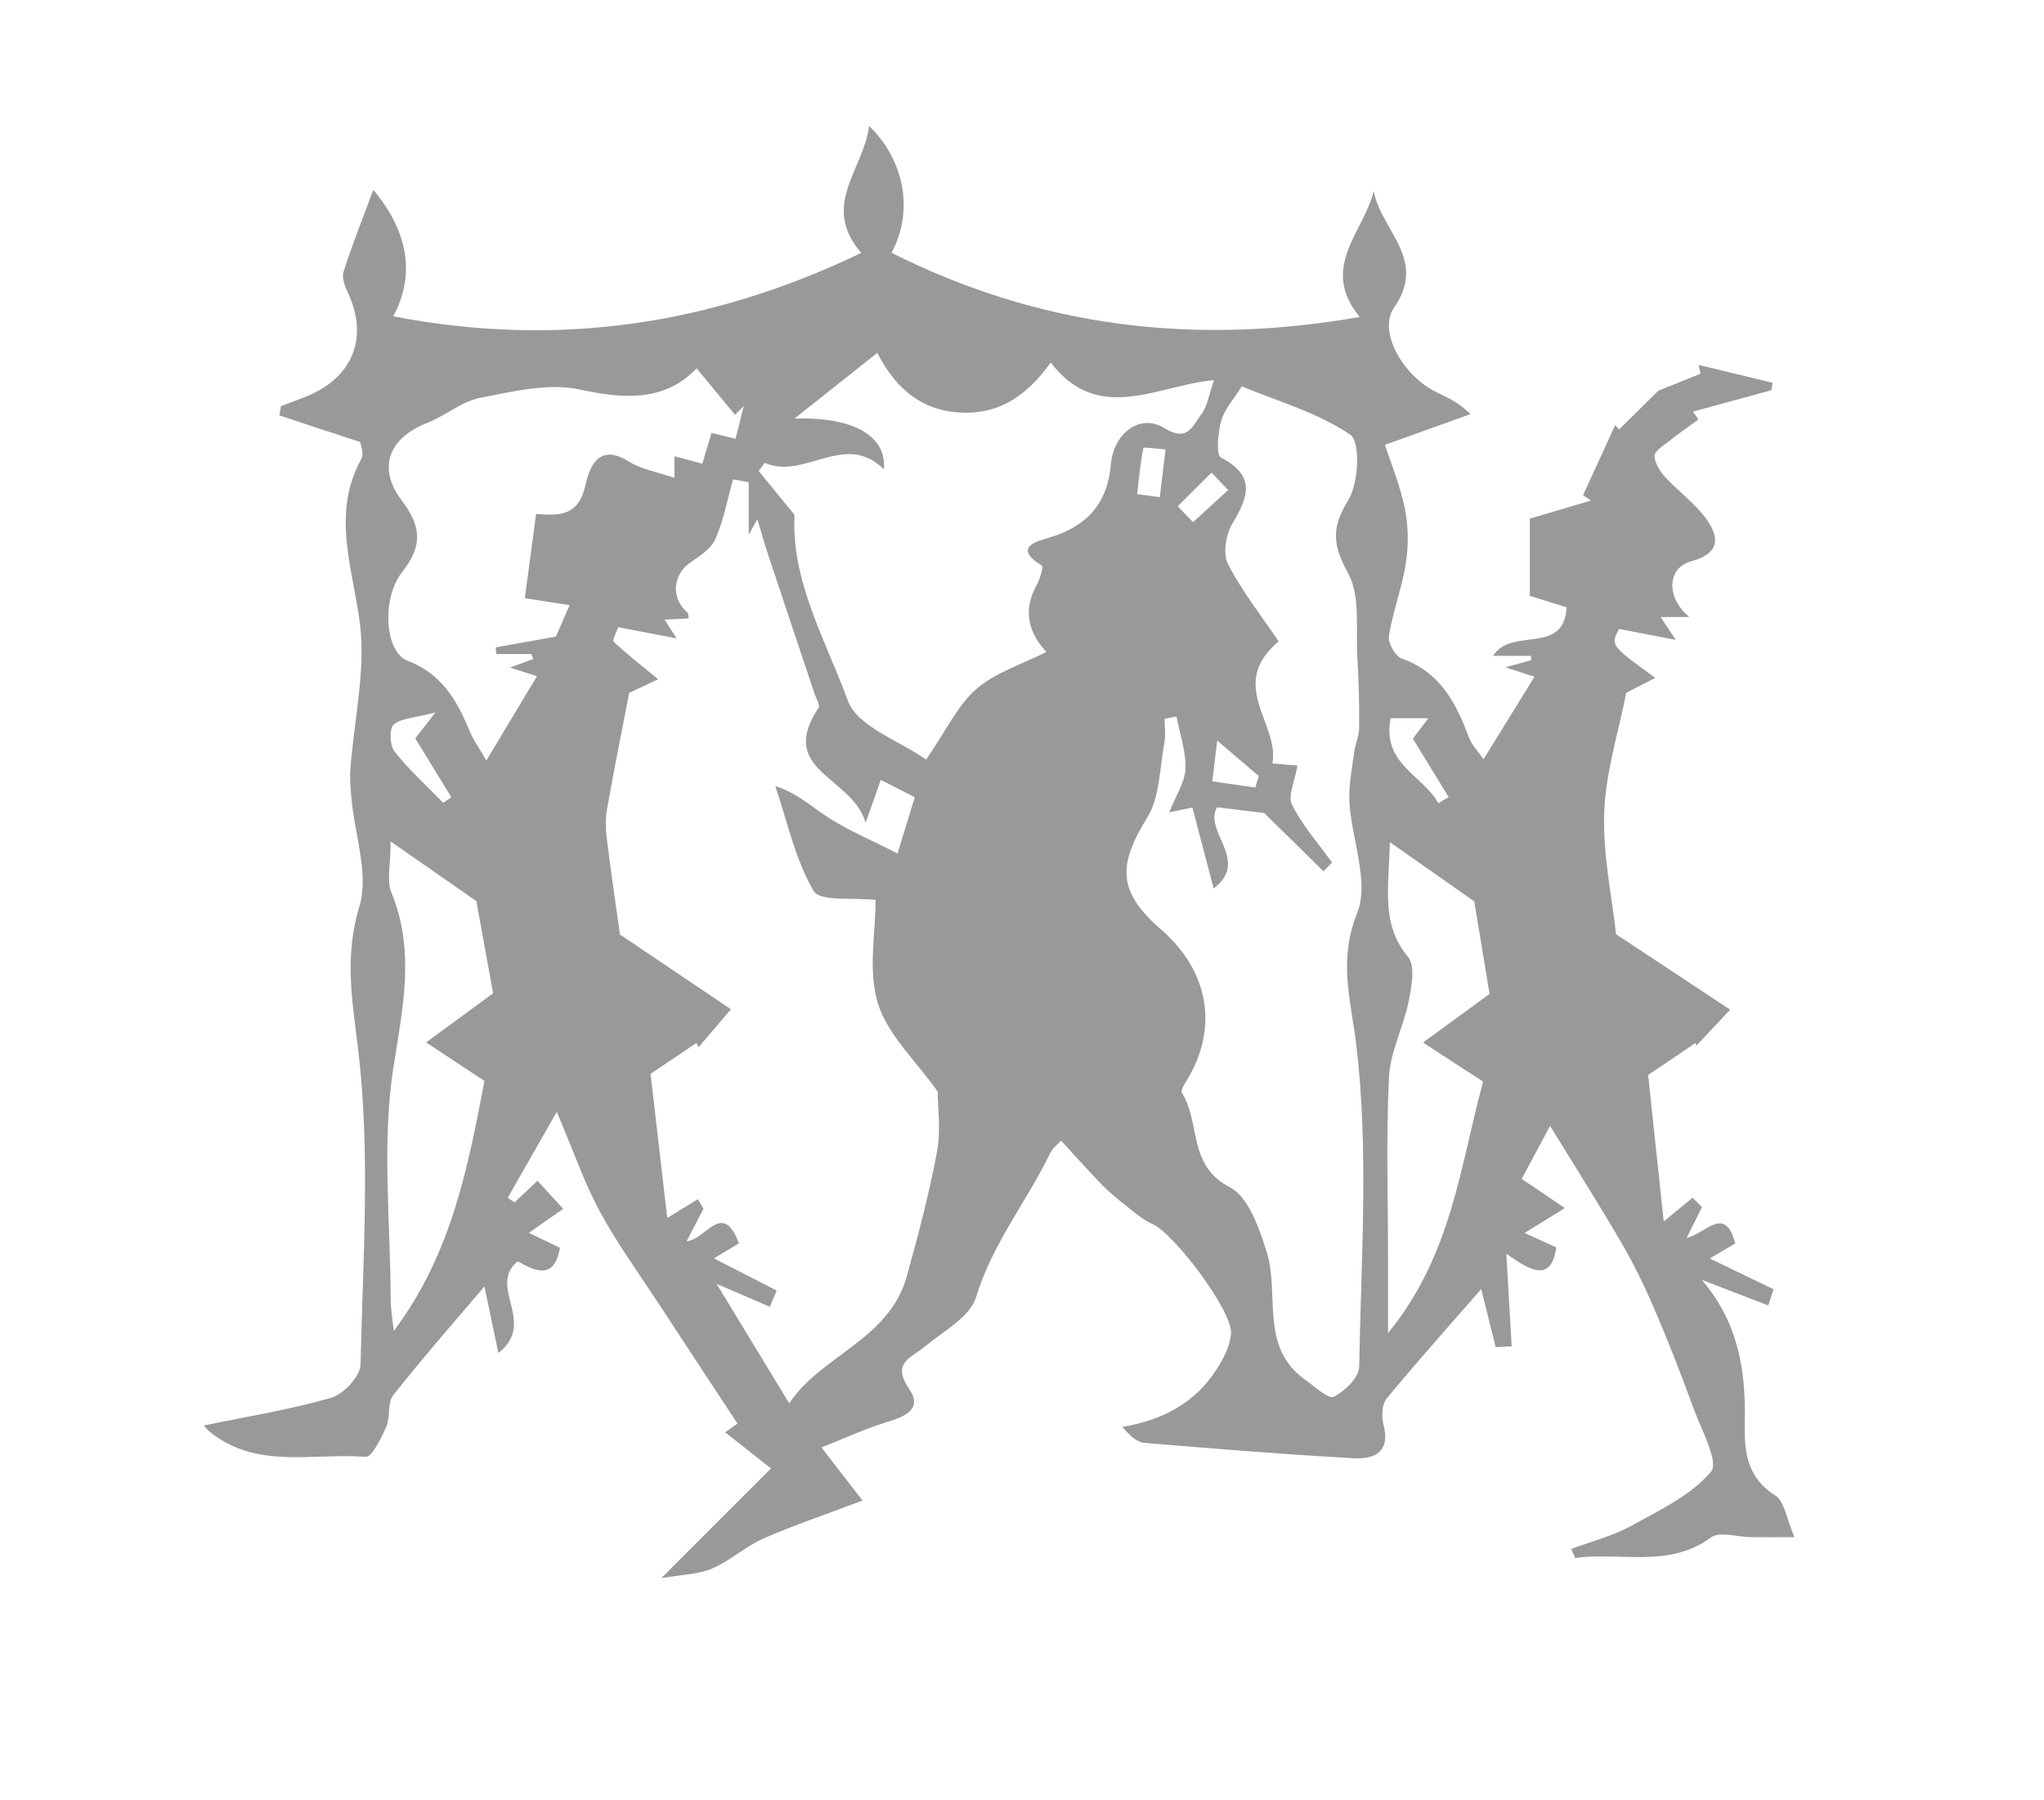 <?xml version="1.0" encoding="utf-8"?>
<!-- Generator: Adobe Illustrator 23.0.3, SVG Export Plug-In . SVG Version: 6.00 Build 0)  -->
<svg version="1.1" id="Layer_1" xmlns="http://www.w3.org/2000/svg" xmlns:xlink="http://www.w3.org/1999/xlink" x="0px" y="0px"
	 viewBox="0 0 771 679" style="enable-background:new 0 0 771 679;" xml:space="preserve">
<style type="text/css">
	.st0{opacity:0.4;}
</style>
<path class="st0" d="M590.25,455.79c-7.07,4.37-10.53,6.5-15.17,9.37c4.83,2.21,8.43,3.86,11.99,5.48
	c-2.01,12.45-8.62,9.73-18.88,2.34c0.79,13.74,1.4,24.34,2.01,34.95c-2.01,0.1-4.02,0.2-6.04,0.3c-2.06-8.31-4.13-16.63-5.44-21.91
	c-10.95,12.57-23.58,26.7-35.66,41.3c-1.81,2.19-2.02,6.82-1.21,9.85c2.76,10.38-3.5,13.12-11.23,12.69
	c-26.32-1.47-52.61-3.59-78.89-5.8c-2.87-0.24-5.56-2.65-8.36-6.02c15.4-2.61,27.41-9.14,35.44-21.58
	c2.62-4.06,5.14-8.87,5.55-13.52c0.74-8.51-21.64-38.06-29.69-41.46c-3.51-1.49-6.54-4.24-9.61-6.64c-3.18-2.48-6.35-5.04-9.16-7.92
	c-5.13-5.25-10-10.75-15.63-16.86c-0.81,0.9-3.09,2.52-4.16,4.73c-8.88,18.28-21.85,34.26-27.95,54.33
	c-2.28,7.51-12.39,12.86-19.37,18.65c-5.23,4.34-12.6,6.08-5.86,15.95c5.42,7.94-2.08,10.57-8.96,12.69
	c-8.51,2.63-16.64,6.44-24.1,9.4c6.31,8.15,11.11,14.35,15.48,20c-14.64,5.55-26.31,9.45-37.52,14.41
	c-6.76,2.99-12.48,8.38-19.27,11.26c-5.29,2.24-11.51,2.28-19.11,3.62c13.56-13.57,26.12-26.13,41.37-41.39
	c-6.24-4.93-11.39-9-17.27-13.64c2.64-1.87,5.01-3.55,4.63-3.28c-9.84-14.97-19.65-29.84-29.39-44.75
	c-7.61-11.64-15.85-22.95-22.46-35.14c-5.9-10.87-9.94-22.74-16.31-37.74c-7.16,12.56-12.83,22.5-18.5,32.44
	c0.86,0.58,1.73,1.15,2.59,1.73c2.53-2.39,5.06-4.79,8.63-8.16c3.14,3.43,6.08,6.64,9.7,10.6c-4.55,3.18-8.18,5.71-12.96,9.05
	c4.39,2.11,7.85,3.77,11.71,5.62c-2.08,12.44-9.54,8.73-15.89,5.12c-11.68,9.43,7.47,23.07-7.31,34.6
	c-2.39-11.43-4.23-20.2-5.26-25.12c-10.41,12.28-22.76,26.34-34.37,40.98c-2.28,2.87-1.04,8.3-2.67,12
	c-1.88,4.27-5.42,11.5-7.74,11.31c-19.77-1.58-41.03,4.87-58.73-9.37c-1.01-0.81-1.81-1.87-2.37-2.45
	c16.09-3.34,32.37-5.92,48.08-10.46c4.67-1.35,10.97-8.12,11.07-12.53c0.86-39.7,3.8-79.83-0.92-118.99
	c-2.26-18.8-5.23-34.98,0.48-53.86c3.67-12.15-1.75-27.04-3-40.7c-0.34-3.69-0.66-7.44-0.39-11.13c1.34-18.39,5.86-37.15,3.57-55.04
	c-2.69-21.03-10.83-41.25,0.58-62.02c1.08-1.96-0.34-5.3-0.44-6.31c-10.92-3.59-20.69-6.81-30.46-10.02
	c0.18-1.18,0.37-2.35,0.55-3.53c4.12-1.61,8.38-2.95,12.35-4.88c15.52-7.55,20.33-22.11,12.92-37.87c-1.14-2.43-2.38-5.71-1.65-7.97
	c3.26-10.15,7.22-20.08,11.22-30.88c13.16,15.66,15.98,32.21,7.48,47.73c61.72,11.86,119.39,3.51,176.57-23.92
	c-15.44-17.92,0.8-31.21,2.98-47.89c13.49,13.04,16.86,32.29,8.44,47.84c55.65,27.9,113.57,35.22,176.6,24.22
	c-15.29-18.7,1.43-31.88,5.3-47.46c2.7,14.68,20.38,25.71,7.65,43.96c-6.01,8.62,2.81,24.74,14.9,31.29
	c4.03,2.19,8.53,3.51,13.97,8.85c-9.58,3.44-19.16,6.88-32.29,11.59c2.17,6.71,5.71,15.22,7.52,24.09
	c1.35,6.63,1.39,13.86,0.36,20.56c-1.43,9.28-4.91,18.24-6.4,27.51c-0.42,2.6,2.44,7.63,4.87,8.48
	c14.48,5.07,20.48,16.72,25.32,29.76c1.05,2.82,3.41,5.16,5.51,8.21c6.59-10.67,12.6-20.38,19.25-31.14
	c-3.28-1.06-6.19-1.99-11-3.53c4.6-1.28,7.15-1.98,9.69-2.69c0-0.54-0.01-1.09-0.01-1.63c-4.48,0-8.95,0-14.32,0
	c6.76-11.04,26.93-0.07,27.69-18.34c-5.6-1.75-11.53-3.6-13.85-4.32c0-11.41,0-20.21,0-29.11c5.72-1.69,14.39-4.26,23.06-6.83
	c-0.99-0.68-1.97-1.36-2.96-2.03c4.03-8.8,8.07-17.61,12.1-26.41c0.5,0.54,1.01,1.07,1.51,1.61c4.7-4.65,9.4-9.3,14.74-14.59
	c4.18-1.69,10.07-4.06,15.96-6.44c-0.25-1.11-0.5-2.22-0.75-3.33c9.31,2.26,18.63,4.51,27.94,6.77c-0.16,0.93-0.31,1.87-0.47,2.8
	c-9.85,2.69-19.7,5.37-29.55,8.06c0.67,1,1.34,2,2.01,2.99c-3.81,2.79-7.7,5.48-11.4,8.4c-1.99,1.57-5.18,3.6-5.13,5.34
	c0.09,2.71,2.01,5.77,3.99,7.93c4.9,5.35,11,9.72,15.27,15.49c5.28,7.14,5.7,13.31-5.54,16.36c-8.94,2.43-9.51,13.65-0.6,20.99
	c-4.01,0-6.89,0-10.85,0c1.8,2.71,3.16,4.75,5.73,8.61c-8.16-1.57-14.59-2.8-21.4-4.11c-3.25,6.17-3.25,6.17,13.69,18.46
	c-4.71,2.41-8.83,4.53-10.98,5.63c-2.95,15.14-7.79,30.12-8.3,45.26c-0.55,16.06,3.01,32.25,4.49,45.84
	c15.46,10.22,29.29,19.36,43.03,28.44c-4.9,5.22-8.8,9.36-12.7,13.51c-0.14-0.3-0.29-0.6-0.43-0.89
	c-6.44,4.34-12.89,8.69-17.82,12.02c2.11,19.88,4.07,38.27,5.88,55.28c3.09-2.54,7-5.75,10.91-8.96c1.17,1.18,2.34,2.36,3.51,3.55
	c-1.65,3.32-3.3,6.65-5.78,11.62c7.34-1.71,14.54-12.62,18.33,2.09c-3.26,1.92-6.59,3.89-9.58,5.65
	c8.31,4.02,16.18,7.83,24.04,11.63c-0.66,2.03-1.32,4.07-1.98,6.1c-8.36-3.22-16.72-6.43-25.07-9.65
	c13.59,15.9,16.58,33.78,16.19,53.1c-0.21,10.59,0.26,21.19,11.42,28.16c3.63,2.27,4.39,9.11,7.31,15.81
	c-7.43,0-11.91,0.03-16.4-0.01c-5.12-0.04-11.8-2.28-15.09,0.13c-16.01,11.77-34.19,5.31-51.21,7.75c-0.49-1.14-0.99-2.29-1.48-3.43
	c7.59-2.85,15.63-4.86,22.65-8.73c10.7-5.89,22.55-11.5,30.09-20.45c3.03-3.6-3.7-15.86-6.65-23.94
	c-4.58-12.57-9.44-25.06-14.71-37.36c-3.66-8.55-7.76-16.97-12.44-25c-8.5-14.6-17.57-28.87-26.93-44.13
	c-3.18,5.95-7.29,13.63-10.7,20C579.23,448.27,583.85,451.42,590.25,455.79z M233.18,236.63c-0.5,1.54-2.35,4.85-1.66,5.5
	c5.08,4.83,10.66,9.12,16.74,14.13c-4.8,2.26-9.04,4.26-10.94,5.15c-2.83,14.68-5.78,29.29-8.37,43.97c-0.64,3.6-0.5,7.45-0.05,11.1
	c1.6,12.88,3.5,25.72,4.94,36.08c15.41,10.38,29.38,19.79,41.87,28.21c-5.19,6.09-8.7,10.21-12.21,14.32
	c-0.26-0.54-0.53-1.07-0.79-1.61c-6.31,4.24-12.62,8.49-17.32,11.65c2.32,20.04,4.45,38.5,6.29,54.37
	c3.45-2.11,7.51-4.59,11.56-7.07c0.7,1.21,1.4,2.42,2.1,3.63c-2,3.85-3.99,7.71-6.33,12.22c7.28-0.54,13.54-15.68,19.71,0.81
	c-3.46,2.08-6.76,4.06-9.44,5.66c8.19,4.19,15.95,8.17,23.7,12.14c-0.88,2.04-1.75,4.07-2.63,6.11c-7.69-3.31-15.39-6.63-20.04-8.63
	c8.6,14.16,17.96,29.56,27.41,45.11c11.57-17.93,37.66-23.93,44.3-47.9c4.31-15.54,8.47-31.18,11.41-47.02
	c1.53-8.2,0.27-16.92,0.27-22.74c-8.27-11.67-18.92-21.42-22.56-33.31c-3.8-12.41-0.85-26.89-0.85-38.98
	c-8.51-1.02-20.96,0.73-23.39-3.41c-6.99-11.92-9.93-26.21-14.46-39.57c8.68,2.82,14.2,8.29,20.63,12.3
	c7.81,4.87,16.39,8.51,25.49,13.12c2.48-8.08,4.44-14.51,6.5-21.21c-4.78-2.43-8.38-4.26-12.82-6.52
	c-1.61,4.55-2.94,8.28-5.74,16.19c-4.85-17.46-33.7-19.55-17.73-43.39c0.65-0.97-0.89-3.46-1.48-5.21
	c-5.87-17.58-11.78-35.15-17.62-52.74c-1.45-4.37-2.67-8.82-4-13.23c-1.09,1.96-2.17,3.92-3.26,5.87c0-6.61,0-13.21,0-19.82
	c-1.97-0.35-3.94-0.69-5.91-1.04c-2.1,7.48-3.53,15.24-6.56,22.32c-1.53,3.58-5.63,6.4-9.12,8.73c-7.11,4.73-7.99,13.51-1.52,19.21
	c0.42,0.37,0.31,1.34,0.48,2.21c-2.98,0.14-5.8,0.27-9.1,0.42c1.53,2.38,2.51,3.93,4.53,7.07C246.62,239.21,240.3,238,233.18,236.63
	z M443.77,270.34c-1.49,0.28-2.98,0.56-4.47,0.84c0,2.99,0.46,6.07-0.08,8.95c-1.82,9.59-1.67,20.56-6.51,28.38
	c-11.24,18.14-11.03,28.04,5.34,42.26c18.01,15.64,21.64,37.15,9.63,56.75c-0.91,1.48-2.4,3.91-1.86,4.77
	c7.09,11.11,2.07,27.42,18.03,35.59c7.03,3.6,11.1,15.39,13.91,24.29c5.09,16.08-2.87,36.09,14.68,48.47
	c3.51,2.48,8.62,7.32,10.64,6.32c4.18-2.07,9.54-7.28,9.61-11.29c0.69-40.62,3.7-81.65-1.13-121.7c-2.1-17.39-6.81-31.51,0.37-49.53
	c4.64-11.64-2.05-27.62-2.92-41.7c-0.38-6.25,0.98-12.62,1.78-18.91c0.39-3.1,1.87-6.13,1.89-9.2c0.06-8.75-0.13-17.52-0.68-26.25
	c-0.68-10.91,1.28-23.5-3.55-32.25c-5.92-10.73-6.23-17.1,0.15-27.52c3.92-6.4,4.6-21.99,0.74-24.61
	c-12.37-8.39-27.53-12.66-40.95-18.24c-2.97,4.78-6.47,8.55-7.72,12.95c-1.28,4.5-2.07,12.92-0.11,13.93
	c13.33,6.93,10.28,14.87,4.26,24.97c-2.44,4.08-3.62,11.31-1.63,15.18c5.29,10.3,12.62,19.55,19.12,29.19
	c-19.63,16.44,0.48,31.18-2.37,46.05c4.1,0.35,7.24,0.62,9.46,0.81c-0.97,5.84-3.75,11.39-2.08,14.72
	c3.92,7.85,9.96,14.64,15.14,21.86c-1.09,1.09-2.17,2.18-3.26,3.27c-7.76-7.63-15.52-15.26-22.34-21.96
	c-6.14-0.75-12.05-1.46-17.8-2.16c-5.21,9.18,12.57,20.08-1.26,30.62c-2.91-11.07-5.37-20.44-8.03-30.53
	c-2.08,0.43-4.92,1.03-8.76,1.83c2.45-6.2,5.93-11.27,6.15-16.47C447.42,283.51,445.02,276.9,443.77,270.34z M457.92,143.41
	c-21.36,1.93-43.58,16.91-61.59-6.65c-9.42,13.23-20.36,20.05-35.39,18.8c-15.36-1.29-24.27-11.17-30.02-22.44
	c-10.73,8.51-20.81,16.52-31.23,24.79c22.16-0.7,34.85,6.5,33.7,19.13c-14.72-14.58-30.06,4.21-44.95-2.44
	c-0.75,1.04-1.5,2.07-2.25,3.11c4.78,5.85,9.57,11.7,13.5,16.51c-1.32,24.99,11.83,47.47,20.12,70.11
	c3.62,9.87,19.63,15.2,29.53,22.24c7.68-11.14,11.93-20.55,19.02-26.68c7.27-6.28,17.31-9.35,26.32-13.92
	c-6.34-6.87-9.19-15.32-3.65-25.24c1.25-2.25,2.63-6.96,2-7.34c-11.45-6.99-1.59-9.27,2.84-10.59c14.08-4.2,21.88-12.79,23.15-27.62
	c1.01-11.7,11-19.36,20.15-13.69c9,5.58,10.72-1.05,13.89-5.05C455.45,153.4,455.98,148.92,457.92,143.41z M262.76,138.97
	c-11.91,12.37-26.72,11.75-43.91,8.01c-11.83-2.57-25.31,0.69-37.71,3.11c-7.04,1.37-13.19,6.8-20.1,9.51
	c-14.19,5.55-18.91,16.77-9.55,29.14c7.55,9.98,7.99,17.13,0.2,27.1c-8.01,10.24-6.35,30.23,1.9,33.36
	c12.74,4.84,18.62,14.66,23.35,26.16c1.56,3.79,4.02,7.2,6.51,11.57c7.08-11.8,12.96-21.58,19.1-31.82
	c-3.52-1.13-6.14-1.97-10.16-3.25c4.05-1.49,6.41-2.36,8.77-3.24c-0.24-0.62-0.47-1.24-0.71-1.87c-4.42,0-8.85,0-13.27,0
	c-0.06-0.84-0.12-1.68-0.19-2.52c7.52-1.34,15.05-2.68,22.71-4.05c1.6-3.7,3.33-7.68,5.15-11.87c-6.18-0.96-12.02-1.87-16.89-2.63
	c1.54-11.48,2.94-21.91,4.26-31.78c8.81,0.69,15.99,0.88,18.61-10.86c1.46-6.56,4.81-16.08,16.25-8.98
	c4.91,3.05,11.09,4.07,17.34,6.24c0-3.14,0-5.27,0-8.18c3.47,0.93,6.8,1.82,10.5,2.82c1.31-4.41,2.39-8.05,3.45-11.62
	c3.98,0.97,6.83,1.67,9.1,2.22c1.2-4.81,2.14-8.59,3.08-12.37c-1.1,1.1-2.2,2.2-3.31,3.31C272.6,150.84,267.94,145.21,262.76,138.97
	z M524.26,317.73c-0.4,17.41-3.44,30.91,6.87,43.32c2.81,3.38,1.31,11.28,0.2,16.78c-1.94,9.63-6.92,18.91-7.4,28.5
	c-1.13,22.79-0.36,45.67-0.36,68.52c0,8.53,0,17.06,0,28.09c23.98-29.25,27.14-62.78,35.86-94.88c-6.8-4.42-14.14-9.19-22.67-14.74
	c9.4-6.86,18.59-13.57,25.11-18.33c-2.24-13.53-4.2-25.35-5.78-34.93C545.61,332.71,536.29,326.17,524.26,317.73z M147.34,317.44
	c0,9.18-1.52,14.85,0.25,19.16c9.08,22.12,4.39,43.21,0.83,65.94c-4.5,28.72-1.12,58.68-1.04,88.11c0.01,3.28,0.63,6.57,1.14,11.53
	c21.7-29,27.93-61.39,34.21-94.38c-6.33-4.18-13.56-8.95-22.01-14.53c9.42-6.89,18.62-13.63,25.28-18.51
	c-2.42-13.36-4.57-25.18-6.32-34.79C169.25,332.71,159.92,326.21,147.34,317.44z M524.53,270.99
	c-3.38,17.29,12.35,21.56,18.02,32.06c1.3-0.77,2.6-1.54,3.89-2.32c-4.5-7.35-9-14.7-13.51-22.05c1.52-2,3.27-4.3,5.86-7.7
	C533.1,270.99,529.16,270.99,524.53,270.99z M167.18,302.87c1.02-0.69,2.04-1.39,3.06-2.08c-4.51-7.37-9.02-14.75-13.6-22.23
	c1.33-1.71,3.1-3.98,7.61-9.76c-8.08,2.11-13.02,2.13-15.78,4.59c-1.7,1.51-1.46,7.87,0.33,10.13
	C154.3,290.46,160.97,296.49,167.18,302.87z M428.95,186.41c2.84,0.38,5.68,0.76,8.52,1.15c0.73-6,1.45-12,2.18-18
	c-2.91-0.21-8.27-0.94-8.35-0.57C430.11,174.71,429.61,180.58,428.95,186.41z M444.22,191.01c1.94,2,3.88,4,5.82,5.99
	c4.4-4.04,8.81-8.08,13.21-12.12c-2.08-2.19-4.16-4.39-6.24-6.58C452.75,182.54,448.49,186.77,444.22,191.01z M459.15,279.41
	c-0.56,4.55-1.16,9.48-1.88,15.36c5.75,0.83,10.99,1.59,16.23,2.35c0.44-1.45,0.89-2.9,1.33-4.34
	C469.66,288.37,464.49,283.96,459.15,279.41z"/>
</svg>

